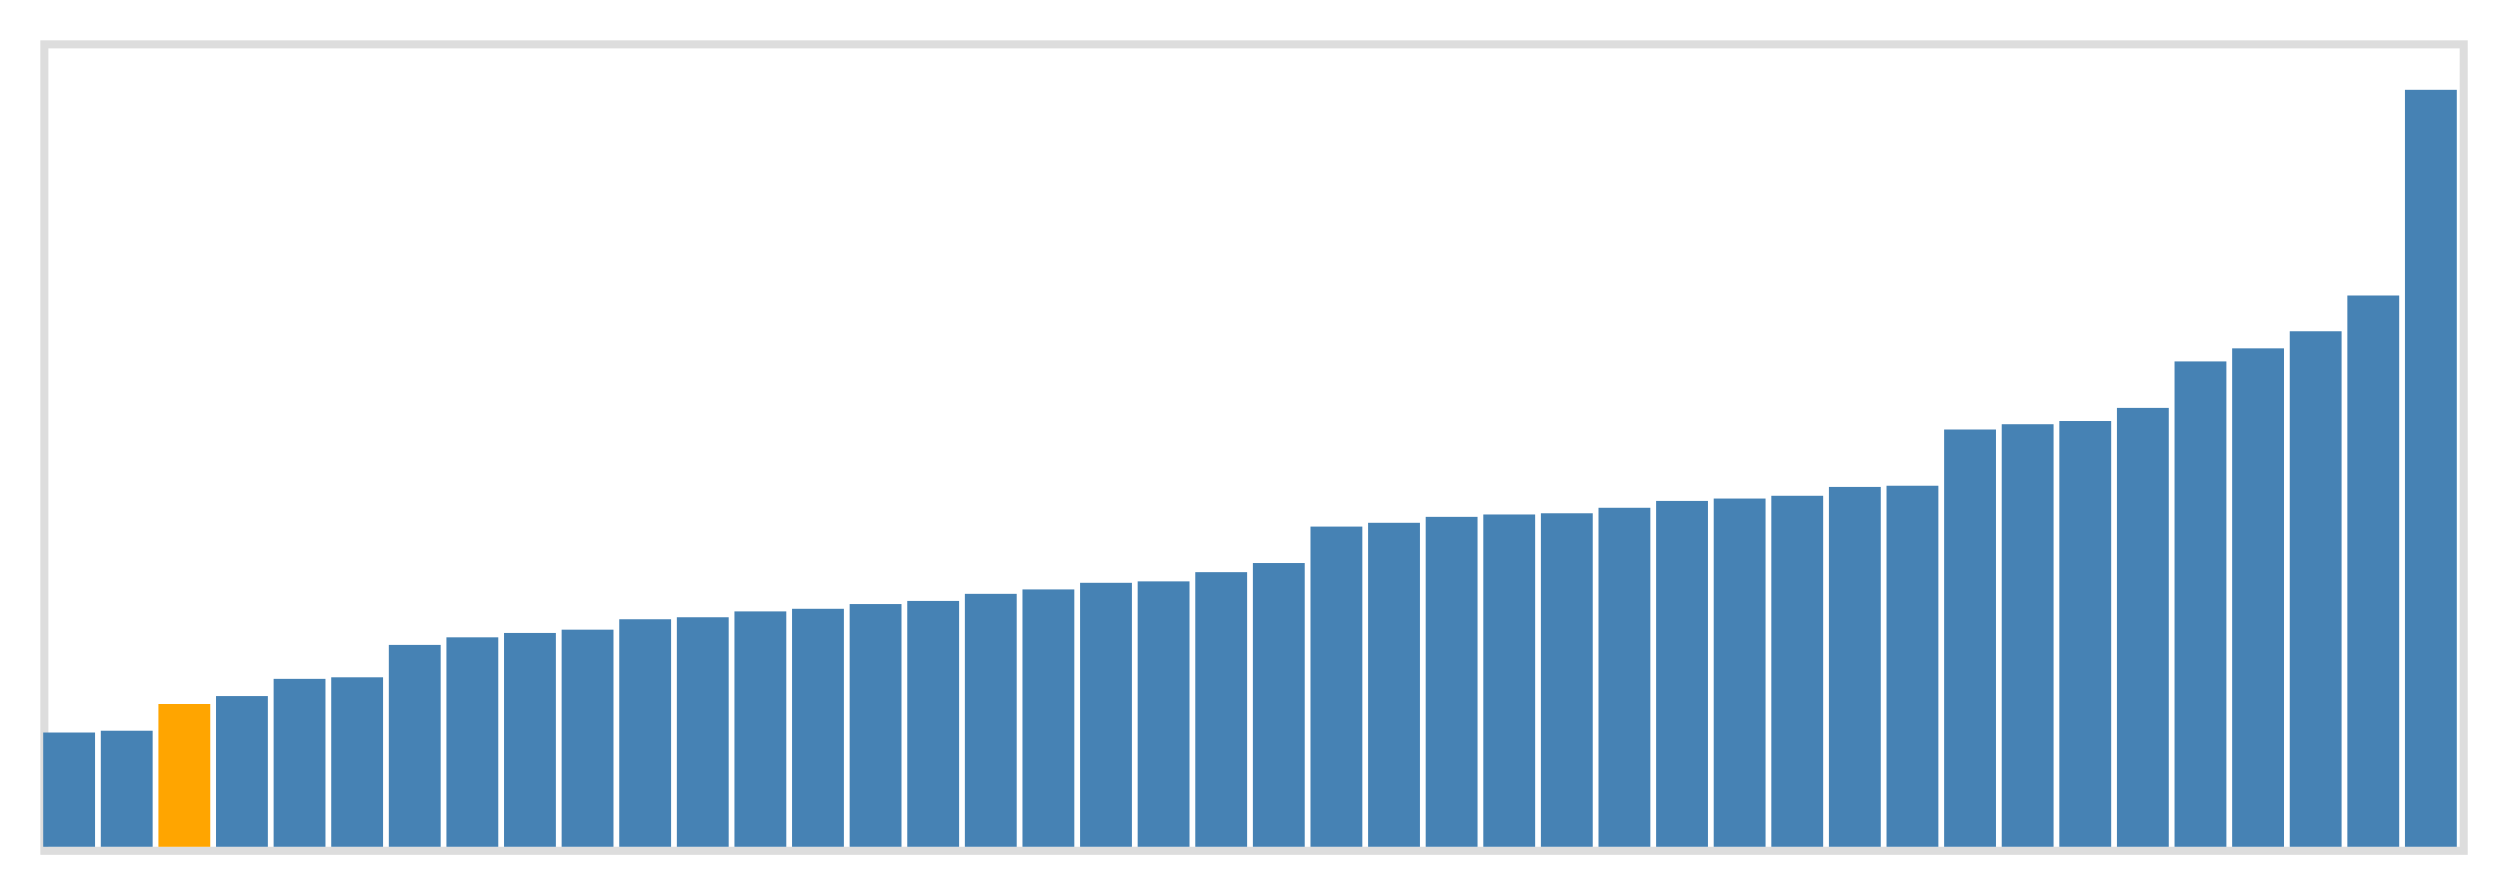 <svg class="marks" width="310" height="110" viewBox="0 0 310 110" version="1.1" xmlns="http://www.w3.org/2000/svg" xmlns:xlink="http://www.w3.org/1999/xlink"><g transform="translate(5,5)"><g class="mark-group role-frame root"><g transform="translate(0,0)"><path class="background" d="M0.5,0.5h300v100h-300Z" style="fill: none; stroke: #ddd;"></path><g><g class="mark-rect role-mark marks"><path d="M0.357,85.832h6.429v14.168h-6.429Z" style="fill: steelblue;"></path><path d="M7.5,85.609h6.429v14.391h-6.429Z" style="fill: steelblue;"></path><path d="M14.643,82.296h6.429v17.704h-6.429Z" style="fill: orange;"></path><path d="M21.786,81.312h6.429v18.688h-6.429Z" style="fill: steelblue;"></path><path d="M28.929,79.178h6.429v20.822h-6.429Z" style="fill: steelblue;"></path><path d="M36.071,78.985h6.429v21.015h-6.429Z" style="fill: steelblue;"></path><path d="M43.214,74.968h6.429v25.032h-6.429Z" style="fill: steelblue;"></path><path d="M50.357,74.028h6.429v25.972h-6.429Z" style="fill: steelblue;"></path><path d="M57.5,73.486h6.429v26.514h-6.429Z" style="fill: steelblue;"></path><path d="M64.643,73.079h6.429v26.921h-6.429Z" style="fill: steelblue;"></path><path d="M71.786,71.787h6.429v28.213h-6.429Z" style="fill: steelblue;"></path><path d="M78.929,71.539h6.429v28.461h-6.429Z" style="fill: steelblue;"></path><path d="M86.071,70.813h6.429v29.187h-6.429Z" style="fill: steelblue;"></path><path d="M93.214,70.49h6.429v29.51h-6.429Z" style="fill: steelblue;"></path><path d="M100.357,69.903h6.429v30.097h-6.429Z" style="fill: steelblue;"></path><path d="M107.5,69.516h6.429v30.484h-6.429Z" style="fill: steelblue;"></path><path d="M114.643,68.636h6.429v31.364h-6.429Z" style="fill: steelblue;"></path><path d="M121.786,68.089h6.429v31.911h-6.429Z" style="fill: steelblue;"></path><path d="M128.929,67.267h6.429v32.733h-6.429Z" style="fill: steelblue;"></path><path d="M136.071,67.09h6.429v32.91h-6.429Z" style="fill: steelblue;"></path><path d="M143.214,65.947h6.429v34.053h-6.429Z" style="fill: steelblue;"></path><path d="M150.357,64.816h6.429v35.184h-6.429Z" style="fill: steelblue;"></path><path d="M157.5,60.296h6.429v39.704h-6.429Z" style="fill: steelblue;"></path><path d="M164.643,59.826h6.429v40.174h-6.429Z" style="fill: steelblue;"></path><path d="M171.786,59.09h6.429v40.91h-6.429Z" style="fill: steelblue;"></path><path d="M178.929,58.795h6.429v41.205h-6.429Z" style="fill: steelblue;"></path><path d="M186.071,58.646h6.429v41.354h-6.429Z" style="fill: steelblue;"></path><path d="M193.214,57.964h6.429v42.036h-6.429Z" style="fill: steelblue;"></path><path d="M200.357,57.115h6.429v42.885h-6.429Z" style="fill: steelblue;"></path><path d="M207.5,56.82h6.429v43.18h-6.429Z" style="fill: steelblue;"></path><path d="M214.643,56.476h6.429v43.524h-6.429Z" style="fill: steelblue;"></path><path d="M221.786,55.379h6.429v44.621h-6.429Z" style="fill: steelblue;"></path><path d="M228.929,55.231h6.429v44.769h-6.429Z" style="fill: steelblue;"></path><path d="M236.071,48.259h6.429v51.741h-6.429Z" style="fill: steelblue;"></path><path d="M243.214,47.603h6.429v52.397h-6.429Z" style="fill: steelblue;"></path><path d="M250.357,47.206h6.429v52.794h-6.429Z" style="fill: steelblue;"></path><path d="M257.5,45.579h6.429v54.421h-6.429Z" style="fill: steelblue;"></path><path d="M264.643,39.816h6.429v60.184h-6.429Z" style="fill: steelblue;"></path><path d="M271.786,38.195h6.429v61.805h-6.429Z" style="fill: steelblue;"></path><path d="M278.929,36.076h6.429v63.924h-6.429Z" style="fill: steelblue;"></path><path d="M286.071,31.642h6.429v68.358h-6.429Z" style="fill: steelblue;"></path><path d="M293.214,6.137h6.429v93.863h-6.429Z" style="fill: steelblue;"></path></g></g><path class="foreground" d="" style="display: none; fill: none;"></path></g></g></g></svg>